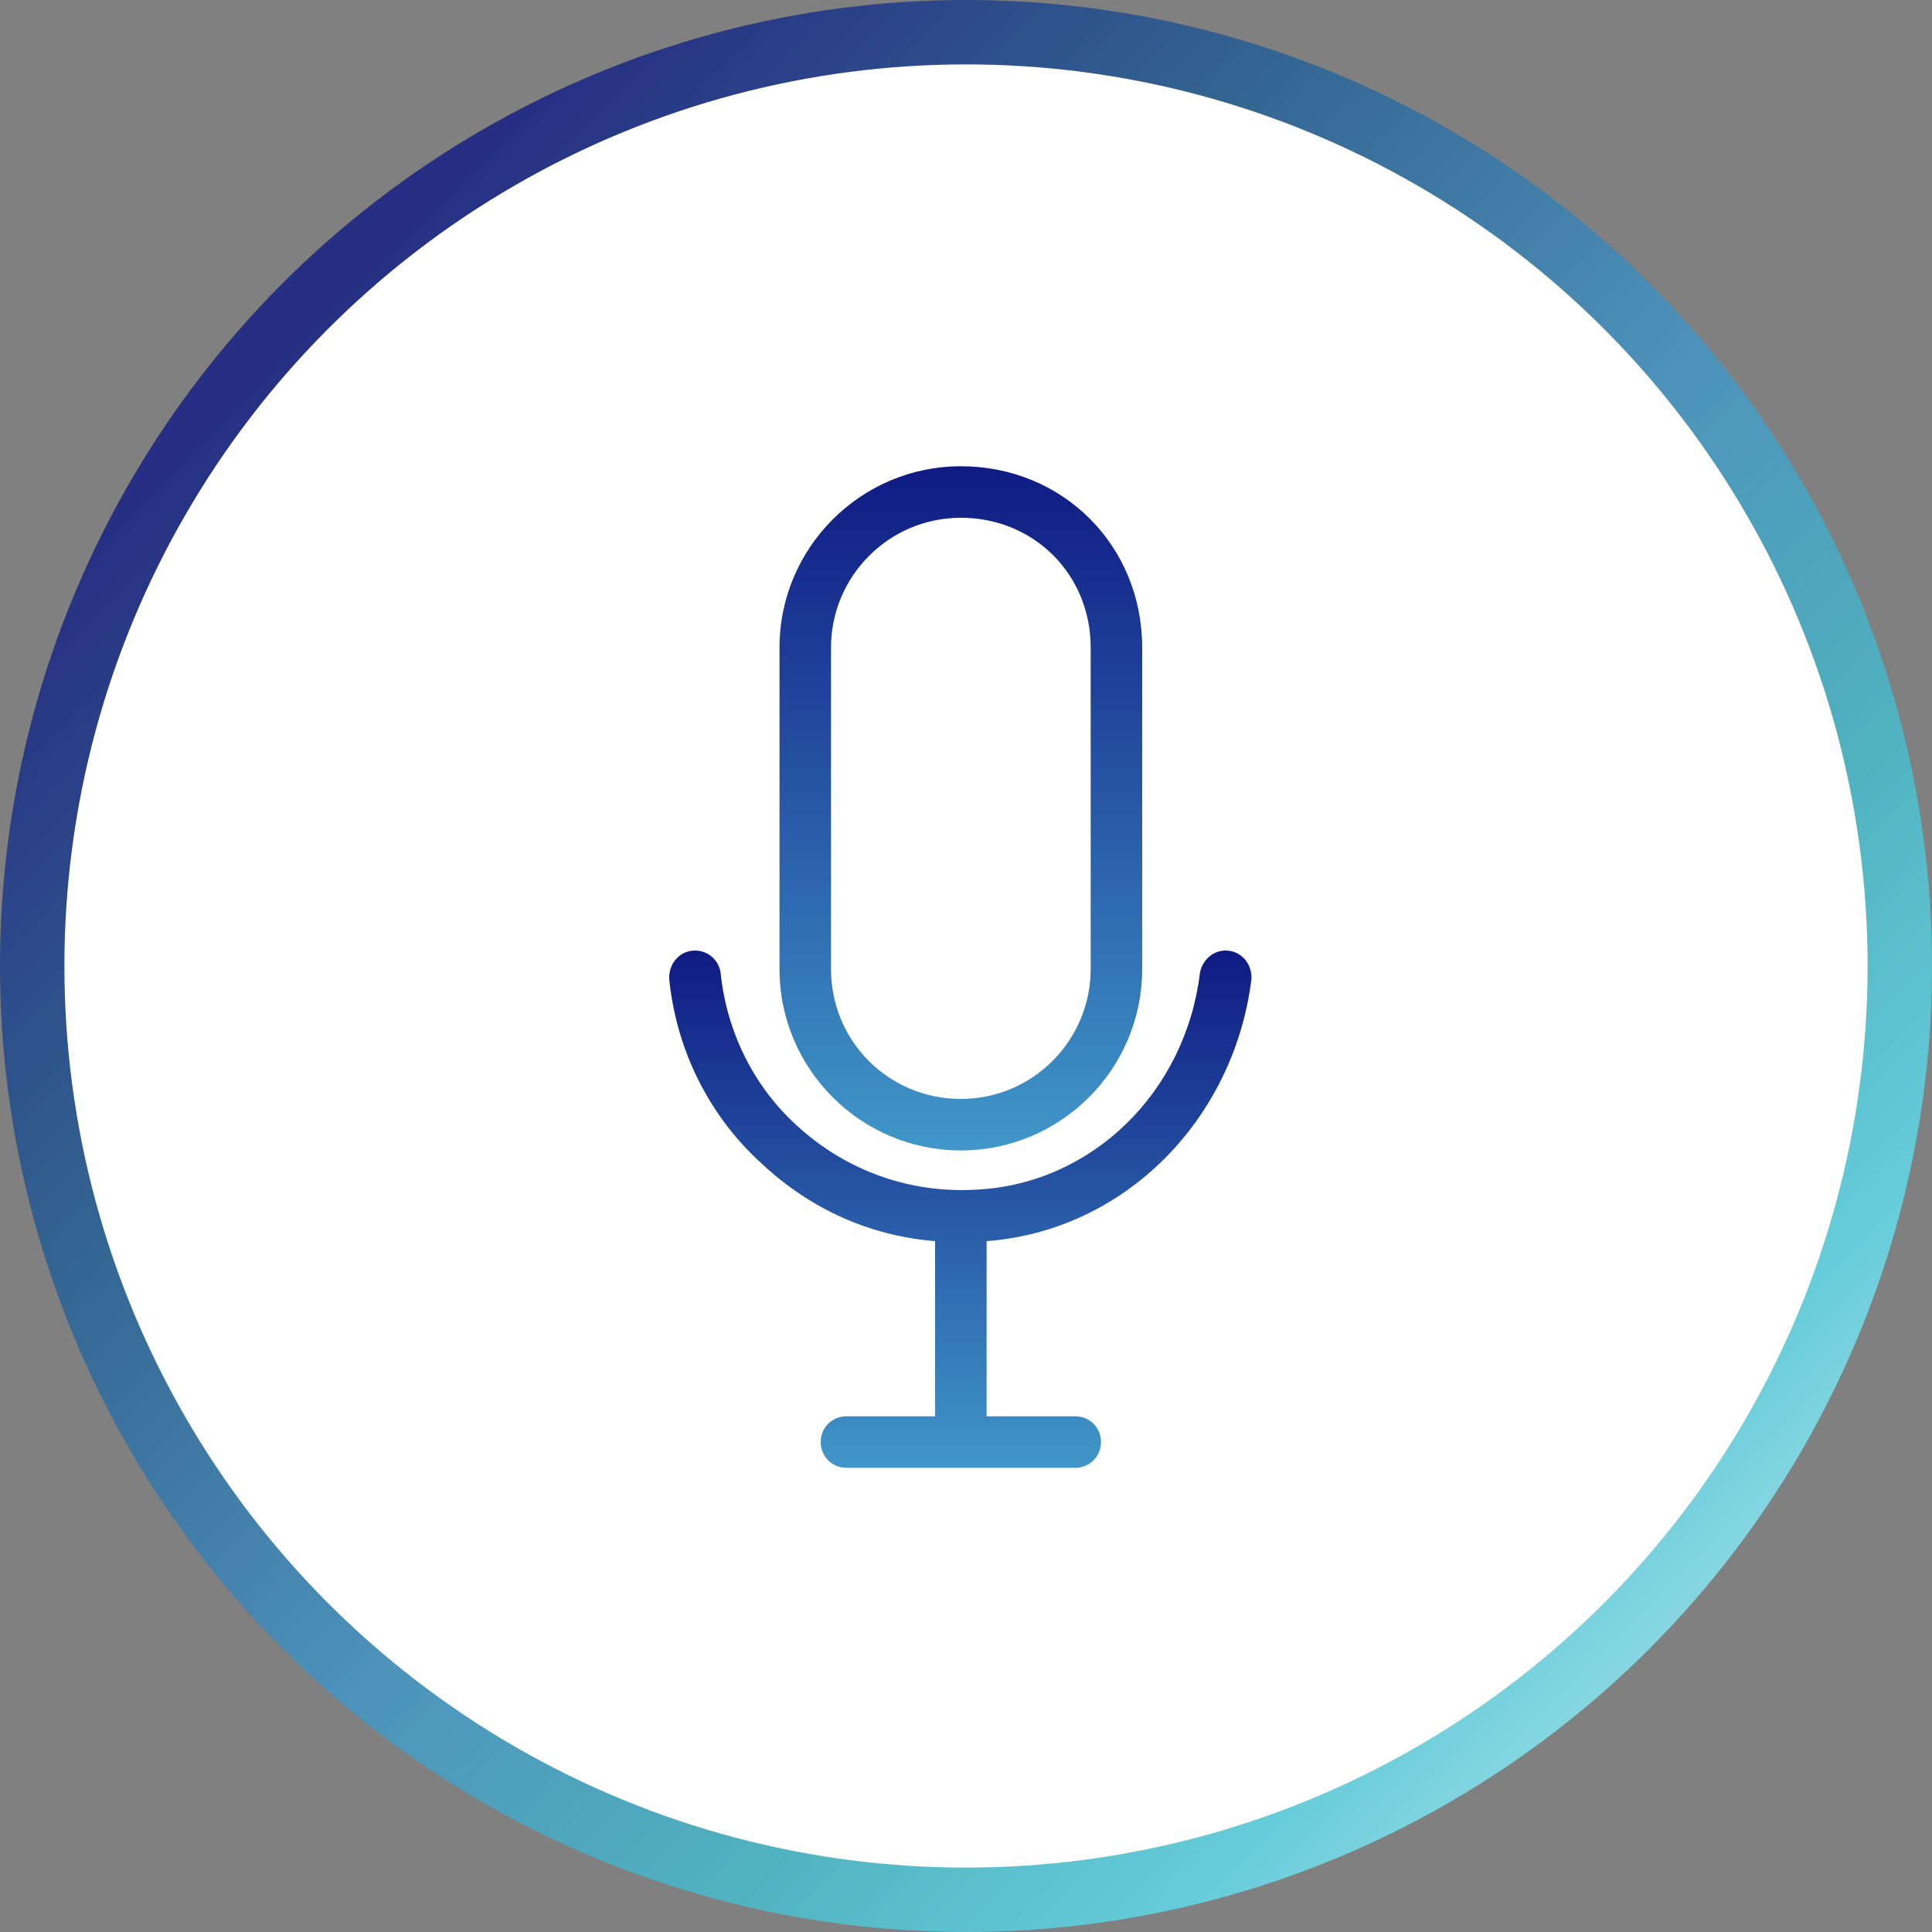 <svg width="60" height="60" viewBox="0 0 60 60" fill="none" xmlns="http://www.w3.org/2000/svg">
<rect x="0" y="0" width="60" height="60" fill="#808080" stroke="none"/>
<circle cx="30" cy="30" r="30" fill="url(#paint0_linear_7_15)" fill-opacity="0.8"/>
<circle cx="30" cy="30" r="28" fill="white"/>
<path d="M29.84 35.728C32.944 35.728 35.472 33.2 35.472 30.096V29.52V20.112C35.472 16.944 33.008 14.48 29.84 14.48C26.736 14.48 24.208 17.008 24.208 20.112V29.52V30.096C24.208 33.2 26.736 35.728 29.84 35.728ZM25.808 29.52V20.112C25.808 17.904 27.6 16.08 29.84 16.08C32.112 16.08 33.872 17.84 33.872 20.112V29.52V30.096C33.872 32.304 32.08 34.128 29.84 34.128C27.6 34.128 25.808 32.336 25.808 30.096V29.52Z" fill="url(#paint1_linear_7_15)"/>
<path d="M38.064 29.52C37.648 29.52 37.328 29.84 37.264 30.224C36.816 33.904 33.936 36.752 30.352 36.944C28.272 37.072 26.288 36.368 24.752 34.96C23.408 33.744 22.576 32.048 22.384 30.256C22.352 29.84 22 29.52 21.584 29.52C21.104 29.52 20.752 29.936 20.784 30.416C21.008 32.624 22.032 34.672 23.664 36.144C25.168 37.552 27.024 38.384 29.04 38.544V43.984H26.288C25.84 43.984 25.488 44.336 25.488 44.784C25.488 45.232 25.84 45.584 26.288 45.584H33.392C33.84 45.584 34.192 45.232 34.192 44.784C34.192 44.336 33.84 43.984 33.392 43.984H30.64V38.544C34.928 38.224 38.32 34.768 38.864 30.416C38.896 29.936 38.544 29.52 38.064 29.52Z" fill="url(#paint2_linear_7_15)"/>
<defs>
<linearGradient id="paint0_linear_7_15" x1="9.688" y1="9.688" x2="53.125" y2="53.125" gradientUnits="userSpaceOnUse">
<stop stop-color="#0F1A83"/>
<stop offset="0.245" stop-color="#1F5C94"/>
<stop offset="0.51" stop-color="#4097C9"/>
<stop offset="0.708" stop-color="#43BDCE"/>
<stop offset="0.88" stop-color="#5EDEEF"/>
<stop offset="1" stop-color="#A0F4FF"/>
</linearGradient>
<linearGradient id="paint1_linear_7_15" x1="29.84" y1="14.48" x2="29.84" y2="35.728" gradientUnits="userSpaceOnUse">
<stop stop-color="#0F1A83"/>
<stop offset="1" stop-color="#4097C9"/>
</linearGradient>
<linearGradient id="paint2_linear_7_15" x1="29.824" y1="29.52" x2="29.824" y2="45.584" gradientUnits="userSpaceOnUse">
<stop stop-color="#0F1A83"/>
<stop offset="1" stop-color="#4097C9"/>
</linearGradient>
</defs>
</svg>
